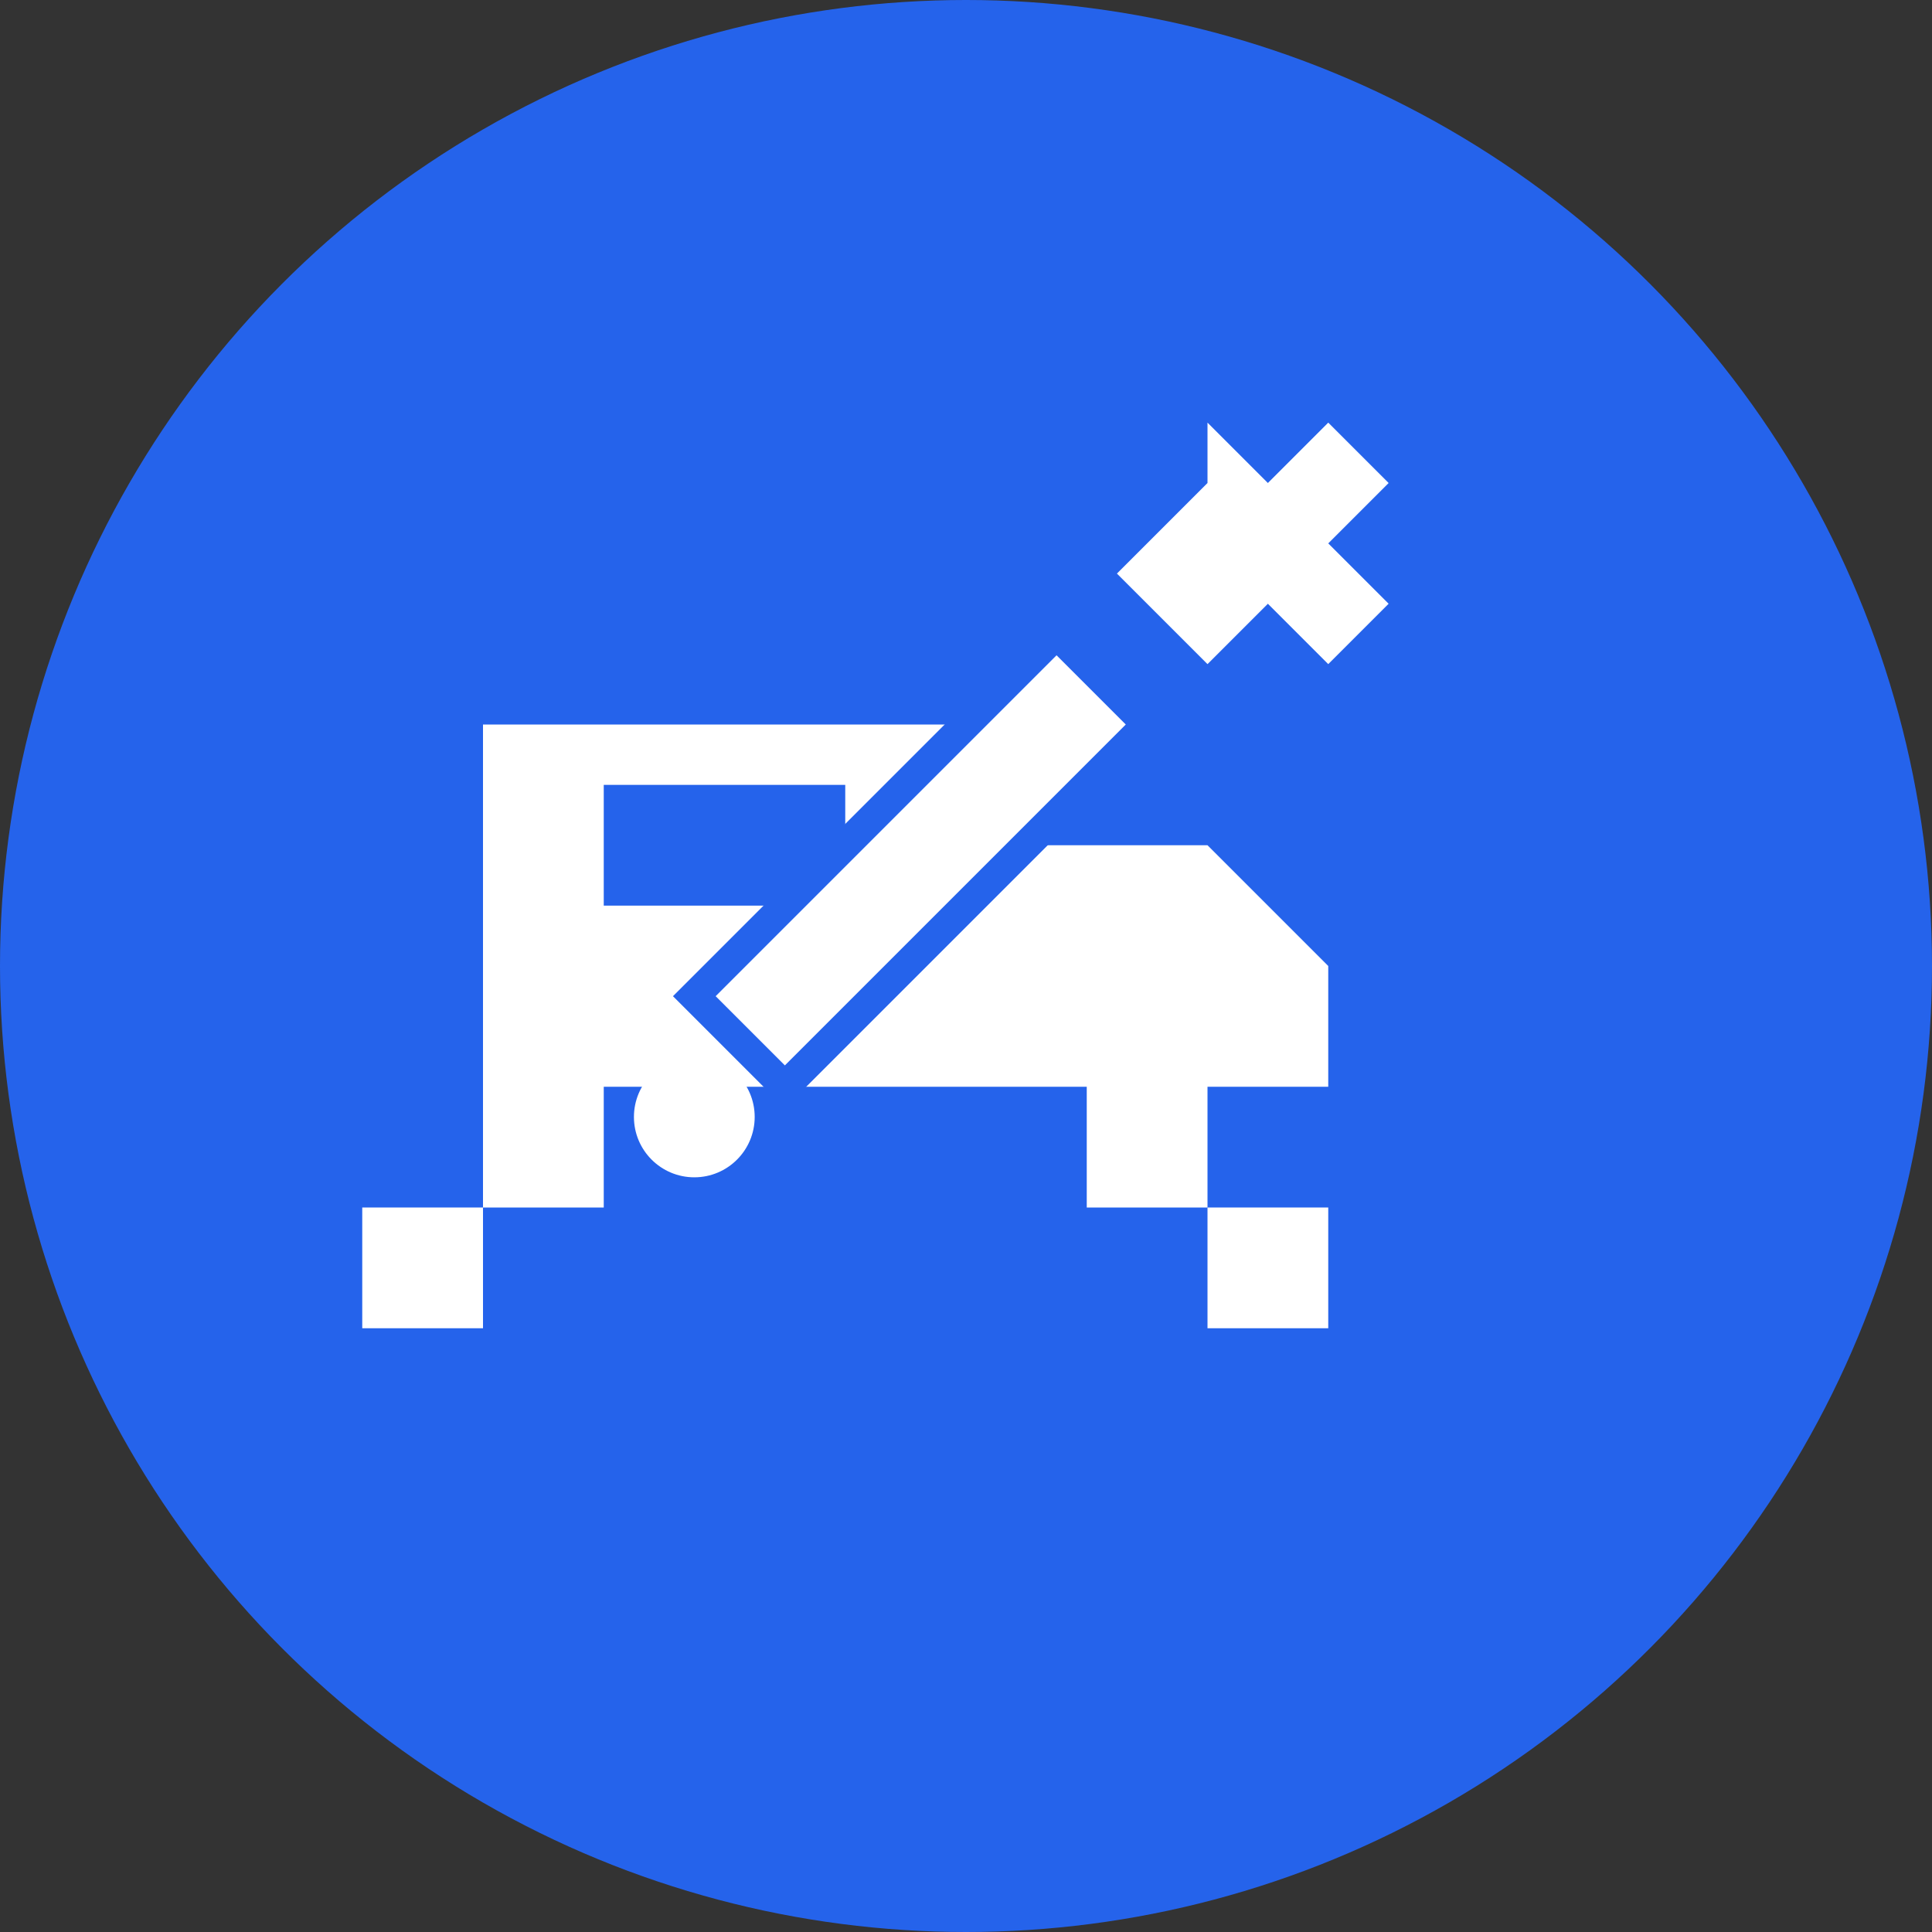 <svg width="32" height="32" viewBox="0 0 32 32" xmlns="http://www.w3.org/2000/svg">
  <rect x="0" y="0" width="32" height="32" fill="#333333" stroke="none"/>
  <!-- Background circle -->
  <circle cx="16" cy="16" r="16" fill="#2563eb"/>
  
  <!-- Truck silhouette -->
  <path d="M6 20h2v2H6v-2zm14 0h2v2h-2v-2z" fill="white"/>
  <path d="M8 18v-6h8v2h4l2 2v2h-2v2h-2v-2H10v2H8v-2z" fill="white"/>
  <rect x="10" y="13" width="4" height="2" fill="#2563eb"/>
  
  <!-- Wrench overlay -->
  <path d="M20 8l-1.5 1.5L20 11l1-1 1 1 1-1-1-1 1-1-1-1-1 1-1-1z" fill="white"/>
  <path d="M17.5 10.5L19 12l-6 6-1.5-1.5 6-6z" fill="white" stroke="#2563eb" stroke-width="0.5"/>
  <circle cx="11.5" cy="18.5" r="1" fill="white"/>
</svg>